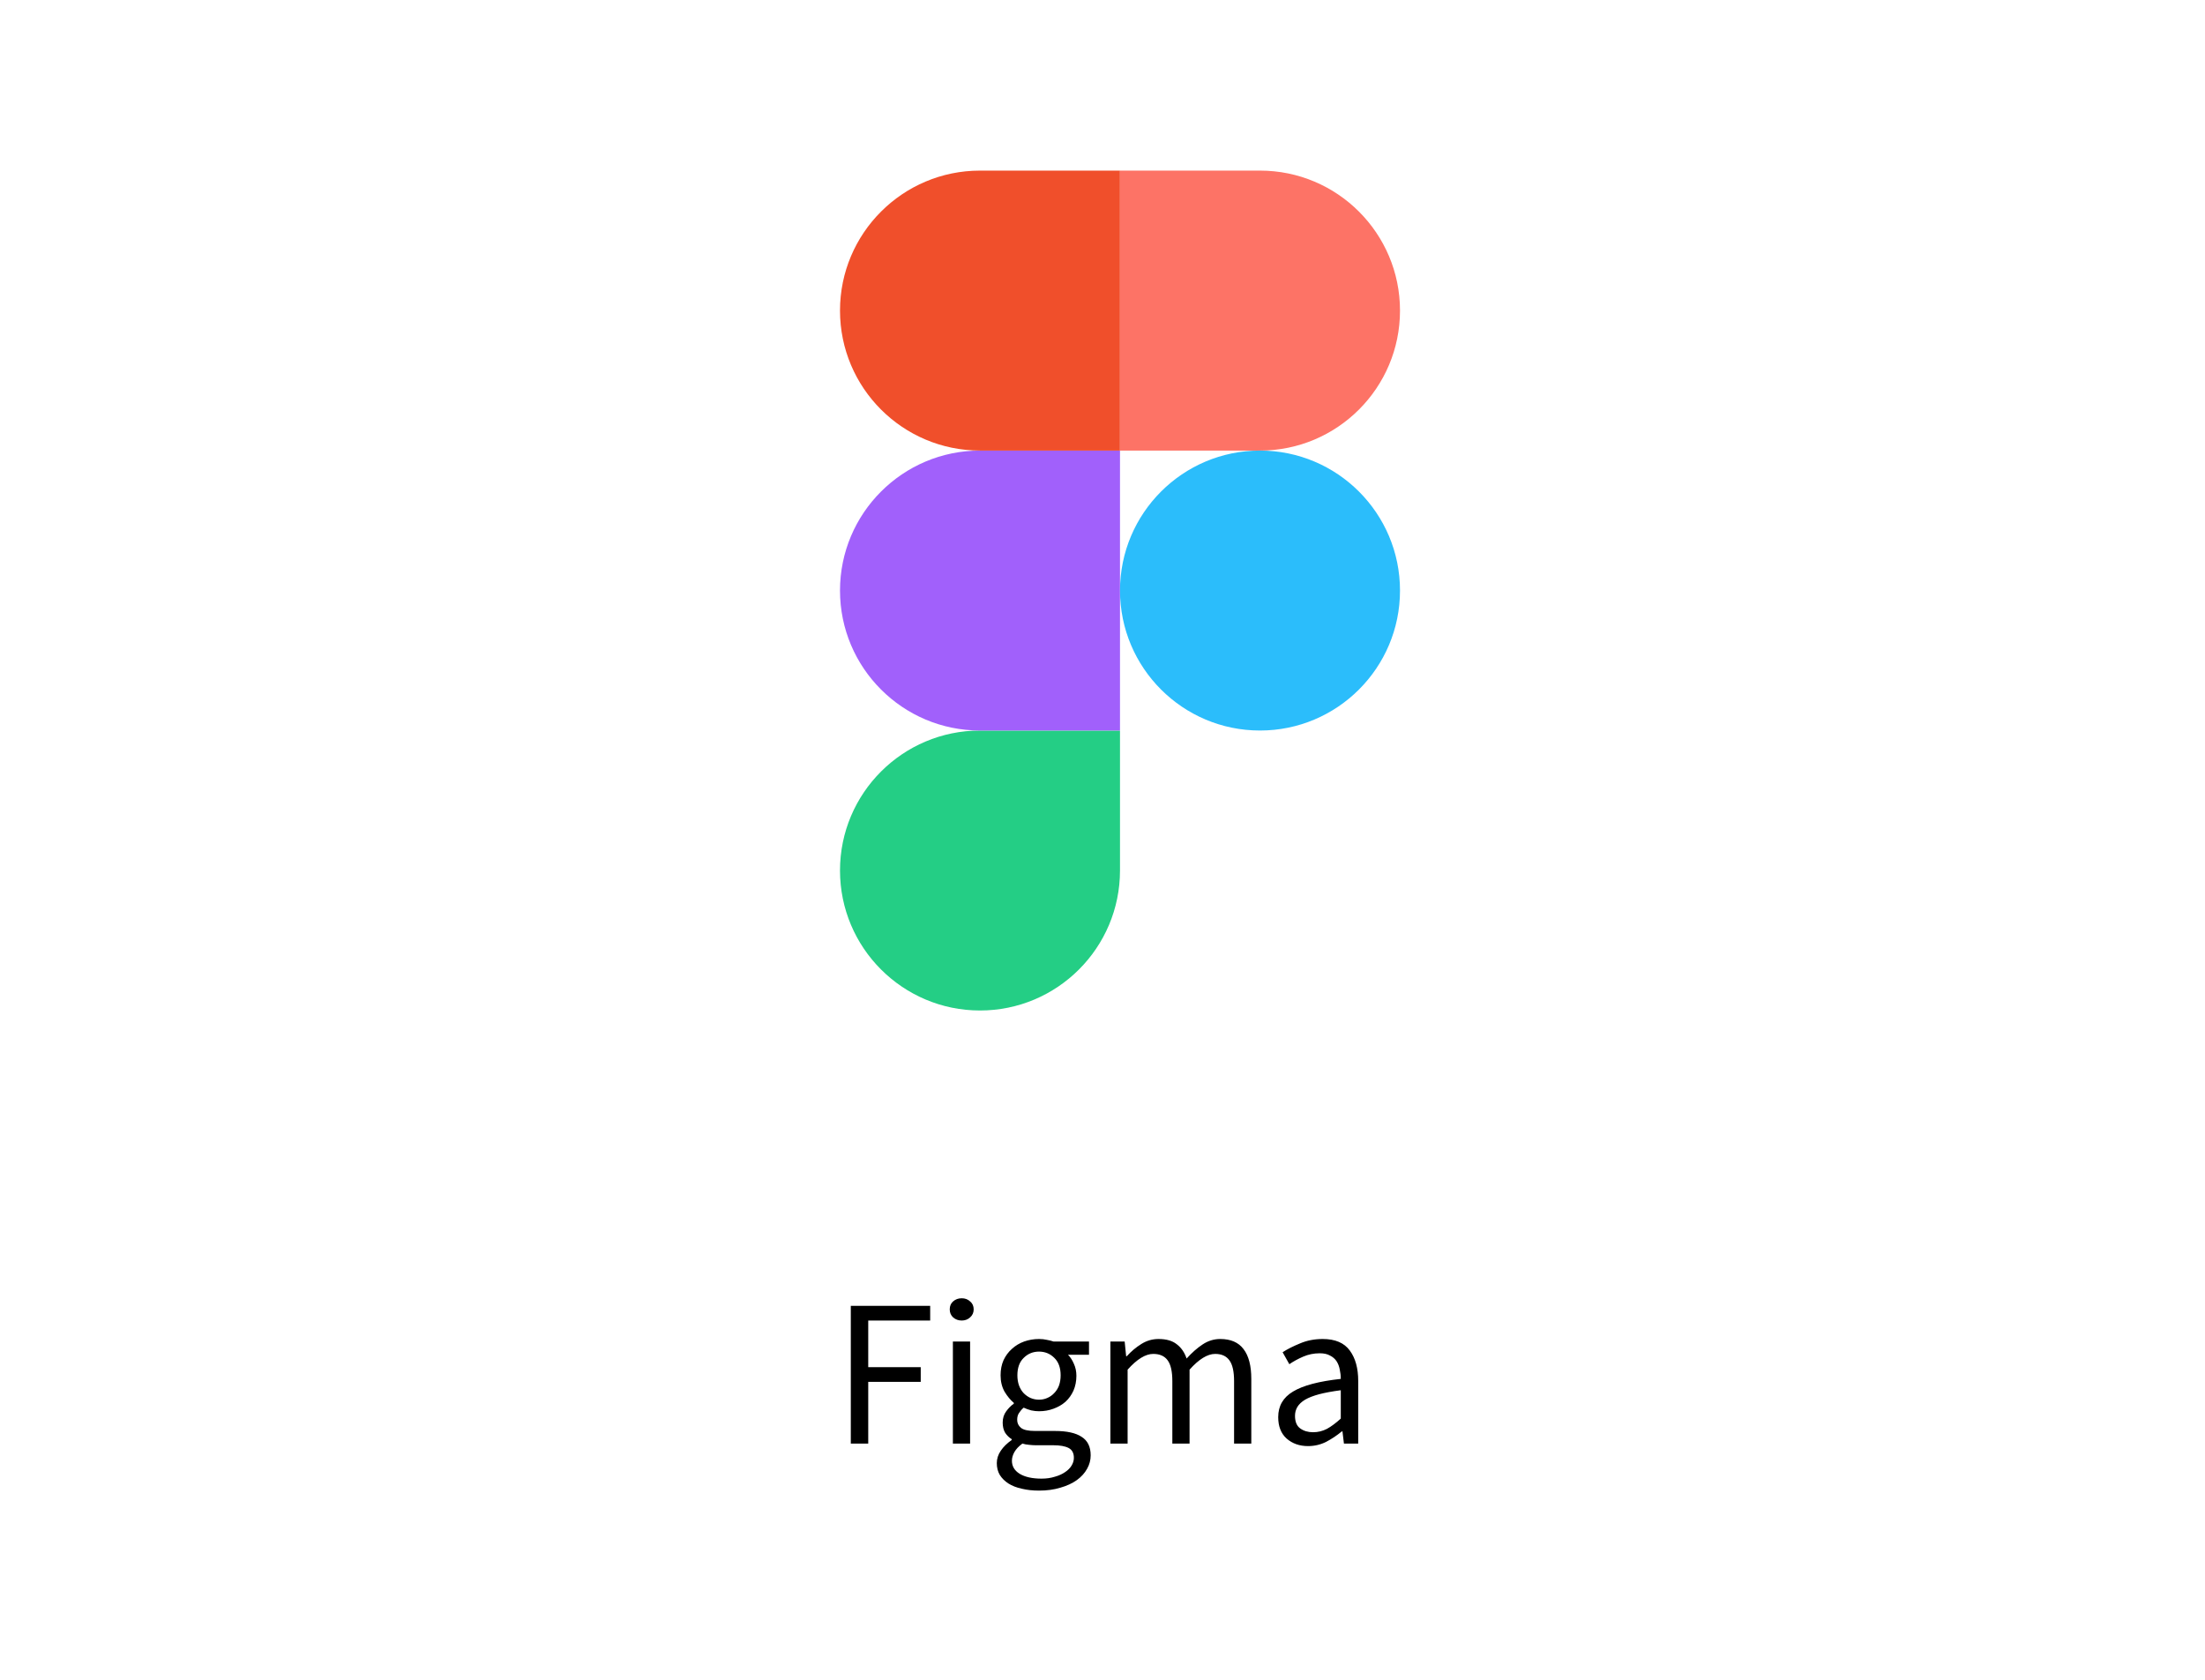 <svg width="168" height="128" viewBox="0 0 168 128" fill="none" xmlns="http://www.w3.org/2000/svg">
<path d="M64.823 110V99.504H70.871V100.624H66.151V104.176H70.151V105.296H66.151V110H64.823ZM72.601 110V102.224H73.913V110H72.601ZM73.273 100.624C73.017 100.624 72.798 100.544 72.617 100.384C72.446 100.224 72.361 100.021 72.361 99.776C72.361 99.52 72.446 99.317 72.617 99.168C72.798 99.008 73.017 98.928 73.273 98.928C73.529 98.928 73.742 99.008 73.913 99.168C74.094 99.317 74.185 99.52 74.185 99.776C74.185 100.021 74.094 100.224 73.913 100.384C73.742 100.544 73.529 100.624 73.273 100.624ZM79.163 113.584C78.683 113.584 78.245 113.536 77.851 113.44C77.456 113.355 77.115 113.221 76.827 113.04C76.549 112.859 76.331 112.64 76.171 112.384C76.021 112.128 75.947 111.829 75.947 111.488C75.947 111.157 76.048 110.843 76.251 110.544C76.453 110.245 76.731 109.973 77.083 109.728V109.664C76.891 109.547 76.725 109.387 76.587 109.184C76.459 108.971 76.395 108.709 76.395 108.4C76.395 108.069 76.485 107.781 76.667 107.536C76.848 107.291 77.04 107.099 77.243 106.96V106.896C76.987 106.683 76.752 106.4 76.539 106.048C76.336 105.685 76.235 105.269 76.235 104.8C76.235 104.373 76.309 103.989 76.459 103.648C76.619 103.307 76.832 103.019 77.099 102.784C77.365 102.539 77.675 102.352 78.027 102.224C78.389 102.096 78.768 102.032 79.163 102.032C79.376 102.032 79.573 102.053 79.755 102.096C79.947 102.128 80.117 102.171 80.267 102.224H82.971V103.232H81.371C81.552 103.413 81.701 103.643 81.819 103.92C81.947 104.197 82.011 104.501 82.011 104.832C82.011 105.248 81.936 105.627 81.787 105.968C81.637 106.299 81.435 106.581 81.179 106.816C80.923 107.04 80.619 107.216 80.267 107.344C79.925 107.472 79.557 107.536 79.163 107.536C78.971 107.536 78.773 107.515 78.571 107.472C78.368 107.419 78.176 107.349 77.995 107.264C77.856 107.381 77.739 107.515 77.643 107.664C77.547 107.803 77.499 107.979 77.499 108.192C77.499 108.437 77.595 108.64 77.787 108.8C77.979 108.96 78.341 109.04 78.875 109.04H80.379C81.285 109.04 81.963 109.189 82.411 109.488C82.869 109.776 83.099 110.245 83.099 110.896C83.099 111.259 83.008 111.6 82.827 111.92C82.645 112.251 82.384 112.539 82.043 112.784C81.701 113.029 81.285 113.221 80.795 113.36C80.315 113.509 79.771 113.584 79.163 113.584ZM79.163 106.656C79.387 106.656 79.595 106.613 79.787 106.528C79.989 106.443 80.165 106.32 80.315 106.16C80.475 106 80.597 105.808 80.683 105.584C80.768 105.349 80.811 105.088 80.811 104.8C80.811 104.224 80.651 103.781 80.331 103.472C80.011 103.152 79.621 102.992 79.163 102.992C78.704 102.992 78.315 103.152 77.995 103.472C77.675 103.781 77.515 104.224 77.515 104.8C77.515 105.088 77.557 105.349 77.643 105.584C77.728 105.808 77.845 106 77.995 106.16C78.155 106.32 78.331 106.443 78.523 106.528C78.725 106.613 78.939 106.656 79.163 106.656ZM79.355 112.672C79.728 112.672 80.064 112.624 80.363 112.528C80.672 112.443 80.933 112.325 81.147 112.176C81.36 112.037 81.525 111.872 81.643 111.68C81.76 111.488 81.819 111.291 81.819 111.088C81.819 110.725 81.685 110.475 81.419 110.336C81.152 110.197 80.763 110.128 80.251 110.128H78.907C78.757 110.128 78.592 110.117 78.411 110.096C78.24 110.085 78.069 110.053 77.899 110C77.621 110.203 77.419 110.416 77.291 110.64C77.163 110.864 77.099 111.088 77.099 111.312C77.099 111.728 77.296 112.059 77.691 112.304C78.096 112.549 78.651 112.672 79.355 112.672ZM84.601 110V102.224H85.689L85.801 103.344H85.849C86.19 102.971 86.558 102.661 86.953 102.416C87.358 102.16 87.796 102.032 88.265 102.032C88.862 102.032 89.326 102.165 89.657 102.432C89.998 102.688 90.249 103.051 90.409 103.52C90.814 103.072 91.22 102.715 91.625 102.448C92.041 102.171 92.489 102.032 92.969 102.032C93.769 102.032 94.361 102.288 94.745 102.8C95.14 103.312 95.337 104.069 95.337 105.072V110H94.025V105.248C94.025 104.512 93.908 103.984 93.673 103.664C93.438 103.333 93.076 103.168 92.585 103.168C91.998 103.168 91.348 103.568 90.633 104.368V110H89.321V105.248C89.321 104.512 89.204 103.984 88.969 103.664C88.734 103.333 88.366 103.168 87.865 103.168C87.278 103.168 86.628 103.568 85.913 104.368V110H84.601ZM99.659 110.192C99.008 110.192 98.464 110 98.027 109.616C97.6 109.232 97.387 108.688 97.387 107.984C97.387 107.131 97.765 106.48 98.523 106.032C99.28 105.573 100.491 105.253 102.155 105.072C102.155 104.827 102.128 104.587 102.075 104.352C102.032 104.117 101.952 103.909 101.835 103.728C101.717 103.547 101.552 103.403 101.339 103.296C101.136 103.179 100.875 103.12 100.555 103.12C100.107 103.12 99.685 103.205 99.291 103.376C98.896 103.547 98.544 103.739 98.235 103.952L97.723 103.04C98.085 102.805 98.528 102.581 99.051 102.368C99.573 102.144 100.149 102.032 100.779 102.032C101.728 102.032 102.416 102.325 102.843 102.912C103.269 103.488 103.483 104.261 103.483 105.232V110H102.395L102.283 109.072H102.235C101.861 109.381 101.461 109.648 101.035 109.872C100.608 110.085 100.149 110.192 99.659 110.192ZM100.043 109.136C100.416 109.136 100.768 109.051 101.099 108.88C101.429 108.699 101.781 108.437 102.155 108.096V105.936C101.504 106.021 100.955 106.123 100.507 106.24C100.069 106.357 99.712 106.496 99.435 106.656C99.168 106.816 98.971 107.003 98.843 107.216C98.725 107.419 98.667 107.643 98.667 107.888C98.667 108.336 98.8 108.656 99.067 108.848C99.333 109.04 99.659 109.136 100.043 109.136Z" fill="black"/>
<g filter="url(#filter0_d)">
<mask id="path-2-outside-1" maskUnits="userSpaceOnUse" x="56" y="0" width="59" height="80" fill="black">
<rect fill="white" x="56" width="59" height="80"/>
<path fill-rule="evenodd" clip-rule="evenodd" d="M74.667 8C68.779 8 64 12.779 64 18.667C64 24.555 68.779 29.333 74.667 29.333H85.333V8H74.667ZM64 40C64 34.112 68.779 29.333 74.667 29.333H85.333V50.667H74.667C68.779 50.667 64 45.888 64 40ZM74.667 72C80.555 72 85.333 67.221 85.333 61.333V50.667H74.667C68.779 50.667 64 55.445 64 61.333C64 67.221 68.779 72 74.667 72ZM85.333 8H96C101.888 8 106.667 12.779 106.667 18.667C106.667 24.555 101.888 29.333 96 29.333H85.333V8ZM96 50.667C101.888 50.667 106.667 45.888 106.667 40C106.667 34.112 101.888 29.333 96 29.333C90.112 29.333 85.333 34.112 85.333 40C85.333 45.888 90.112 50.667 96 50.667Z"/>
</mask>
<path fill-rule="evenodd" clip-rule="evenodd" d="M74.667 8C68.779 8 64 12.779 64 18.667C64 24.555 68.779 29.333 74.667 29.333H85.333V8H74.667ZM64 40C64 34.112 68.779 29.333 74.667 29.333H85.333V50.667H74.667C68.779 50.667 64 45.888 64 40ZM74.667 72C80.555 72 85.333 67.221 85.333 61.333V50.667H74.667C68.779 50.667 64 55.445 64 61.333C64 67.221 68.779 72 74.667 72ZM85.333 8H96C101.888 8 106.667 12.779 106.667 18.667C106.667 24.555 101.888 29.333 96 29.333H85.333V8ZM96 50.667C101.888 50.667 106.667 45.888 106.667 40C106.667 34.112 101.888 29.333 96 29.333C90.112 29.333 85.333 34.112 85.333 40C85.333 45.888 90.112 50.667 96 50.667Z" fill="#2BBDFB"/>
<path d="M85.333 29.333V37.333H93.333V29.333H85.333ZM85.333 8H93.333V0H85.333V8ZM85.333 29.333H93.333V21.333H85.333V29.333ZM85.333 50.667V58.667H93.333V50.667H85.333ZM85.333 50.667H93.333V42.667H85.333V50.667ZM85.333 8V0H77.333V8H85.333ZM85.333 29.333H77.333V37.333H85.333V29.333ZM72 18.667C72 17.197 73.197 16 74.667 16V0C64.36 0 56 8.36 56 18.667H72ZM74.667 21.333C73.197 21.333 72 20.136 72 18.667H56C56 28.973 64.36 37.333 74.667 37.333V21.333ZM85.333 21.333H74.667V37.333H85.333V21.333ZM77.333 8V29.333H93.333V8H77.333ZM74.667 16H85.333V0H74.667V16ZM74.667 21.333C64.36 21.333 56 29.694 56 40H72C72 38.53 73.197 37.333 74.667 37.333V21.333ZM85.333 21.333H74.667V37.333H85.333V21.333ZM93.333 50.667V29.333H77.333V50.667H93.333ZM74.667 58.667H85.333V42.667H74.667V58.667ZM56 40C56 50.306 64.36 58.667 74.667 58.667V42.667C73.197 42.667 72 41.47 72 40H56ZM77.333 61.333C77.333 62.803 76.136 64 74.667 64V80C84.973 80 93.333 71.639 93.333 61.333H77.333ZM77.333 50.667V61.333H93.333V50.667H77.333ZM74.667 58.667H85.333V42.667H74.667V58.667ZM72 61.333C72 59.864 73.197 58.667 74.667 58.667V42.667C64.36 42.667 56 51.027 56 61.333H72ZM74.667 64C73.197 64 72 62.803 72 61.333H56C56 71.639 64.36 80 74.667 80V64ZM96 0H85.333V16H96V0ZM114.667 18.667C114.667 8.36 106.306 0 96 0V16C97.47 16 98.667 17.197 98.667 18.667H114.667ZM96 37.333C106.306 37.333 114.667 28.973 114.667 18.667H98.667C98.667 20.136 97.47 21.333 96 21.333V37.333ZM85.333 37.333H96V21.333H85.333V37.333ZM77.333 8V29.333H93.333V8H77.333ZM98.667 40C98.667 41.47 97.47 42.667 96 42.667V58.667C106.306 58.667 114.667 50.306 114.667 40H98.667ZM96 37.333C97.47 37.333 98.667 38.53 98.667 40H114.667C114.667 29.694 106.306 21.333 96 21.333V37.333ZM93.333 40C93.333 38.53 94.53 37.333 96 37.333V21.333C85.694 21.333 77.333 29.694 77.333 40H93.333ZM96 42.667C94.53 42.667 93.333 41.47 93.333 40H77.333C77.333 50.306 85.694 58.667 96 58.667V42.667Z" fill="white" mask="url(#path-2-outside-1)"/>
<path d="M74.667 72C80.555 72 85.333 67.221 85.333 61.333V50.667H74.667C68.779 50.667 64 55.445 64 61.333C64 67.221 68.779 72 74.667 72Z" fill="#24CE85"/>
<path d="M64 40C64 34.112 68.779 29.333 74.667 29.333H85.333V50.666H74.667C68.779 50.666 64 45.888 64 40Z" fill="#A160FB"/>
<path d="M64 18.667C64 12.779 68.779 8 74.667 8H85.333V29.333H74.667C68.779 29.333 64 24.555 64 18.667Z" fill="#F04F2B"/>
<path d="M85.334 8H96C101.888 8 106.667 12.779 106.667 18.667C106.667 24.555 101.888 29.334 96 29.334H85.334V8Z" fill="#FD7366"/>
<path d="M106.667 40C106.667 45.888 101.888 50.666 96 50.666C90.112 50.666 85.334 45.888 85.334 40C85.334 34.112 90.112 29.333 96 29.333C101.888 29.333 106.667 34.112 106.667 40Z" fill="#2BBDFB"/>
</g>
<defs>
<filter id="filter0_d" x="56" y="0" width="58.667" height="85" filterUnits="userSpaceOnUse" color-interpolation-filters="sRGB">
<feFlood flood-opacity="0" result="BackgroundImageFix"/>
<feColorMatrix in="SourceAlpha" type="matrix" values="0 0 0 0 0 0 0 0 0 0 0 0 0 0 0 0 0 0 127 0"/>
<feOffset dy="5"/>
<feColorMatrix type="matrix" values="0 0 0 0 0 0 0 0 0 0 0 0 0 0 0 0 0 0 0.2 0"/>
<feBlend mode="normal" in2="BackgroundImageFix" result="effect1_dropShadow"/>
<feBlend mode="normal" in="SourceGraphic" in2="effect1_dropShadow" result="shape"/>
</filter>
</defs>
</svg>
